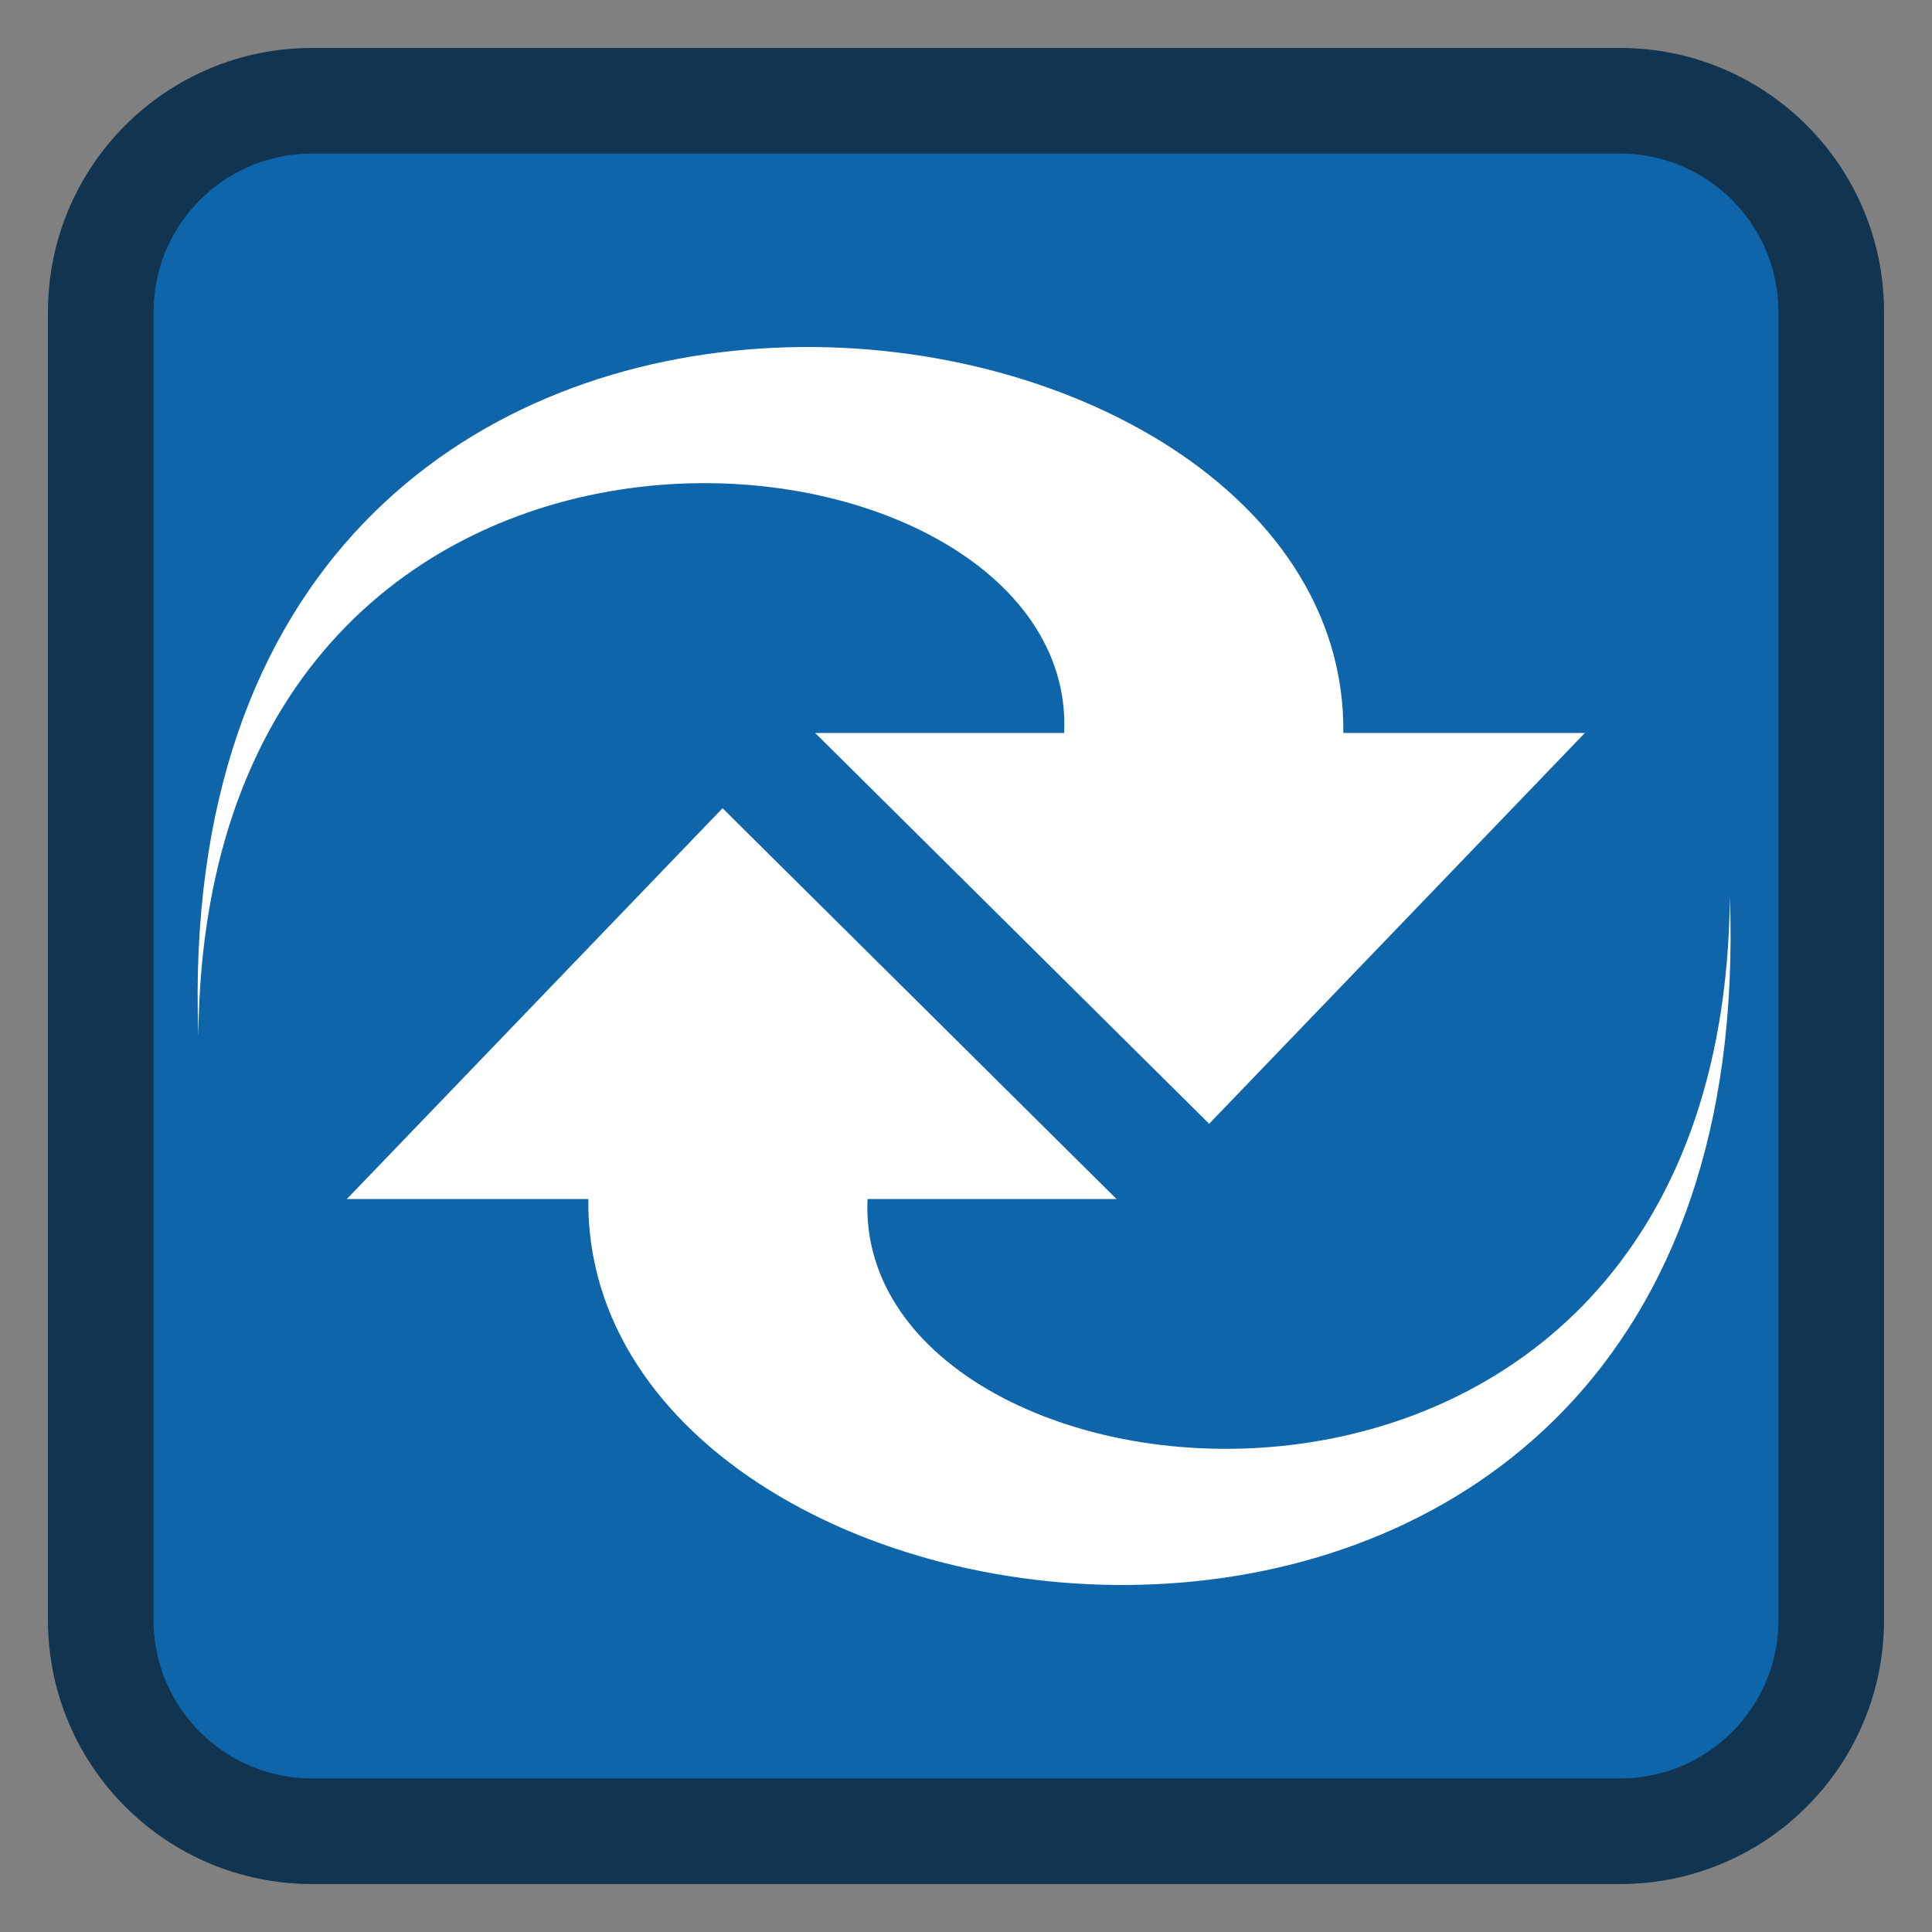 
<svg xmlns="http://www.w3.org/2000/svg" xmlns:xlink="http://www.w3.org/1999/xlink" width="128px" height="128px" viewBox="0 0 128 128" version="1.1">
<rect x="0" y="0" width="128" height="128" fill="#808080" stroke="none"/>
<g id="surface1">
<path style="fill-rule:nonzero;fill:rgb(5.49%,39.608%,66.667%);fill-opacity:1;stroke-width:6.999;stroke-linecap:butt;stroke-linejoin:miter;stroke:rgb(6.667%,20.392%,31.373%);stroke-opacity:1;stroke-miterlimit:4;" d="M 20.672 6.676 L 107.328 6.676 C 115.059 6.676 121.324 12.941 121.324 20.672 L 121.324 107.328 C 121.324 115.059 115.059 121.324 107.328 121.324 L 20.672 121.324 C 12.941 121.324 6.676 115.059 6.676 107.328 L 6.676 20.672 C 6.676 12.941 12.941 6.676 20.672 6.676 Z M 20.672 6.676 "/>
<path style=" stroke:none;fill-rule:nonzero;fill:rgb(100%,100%,100%);fill-opacity:1;" d="M 114.609 59.406 C 116.859 121.652 38.629 111.816 38.977 79.438 L 22.98 79.438 L 47.871 53.547 L 73.973 79.438 C 73.973 79.438 57.477 79.438 57.477 79.438 C 56.477 101.309 114.156 107.707 114.609 59.406 Z M 114.609 59.406 "/>
<path style=" stroke:none;fill-rule:nonzero;fill:rgb(100%,100%,100%);fill-opacity:1;" d="M 13.141 68.594 C 10.887 6.348 89.352 16.184 89 48.562 L 105 48.562 L 80.109 74.453 L 54.008 48.562 C 54.008 48.562 70.504 48.562 70.504 48.562 C 71.504 26.691 13.59 20.293 13.141 68.594 Z M 13.141 68.594 "/>
</g>
</svg>

